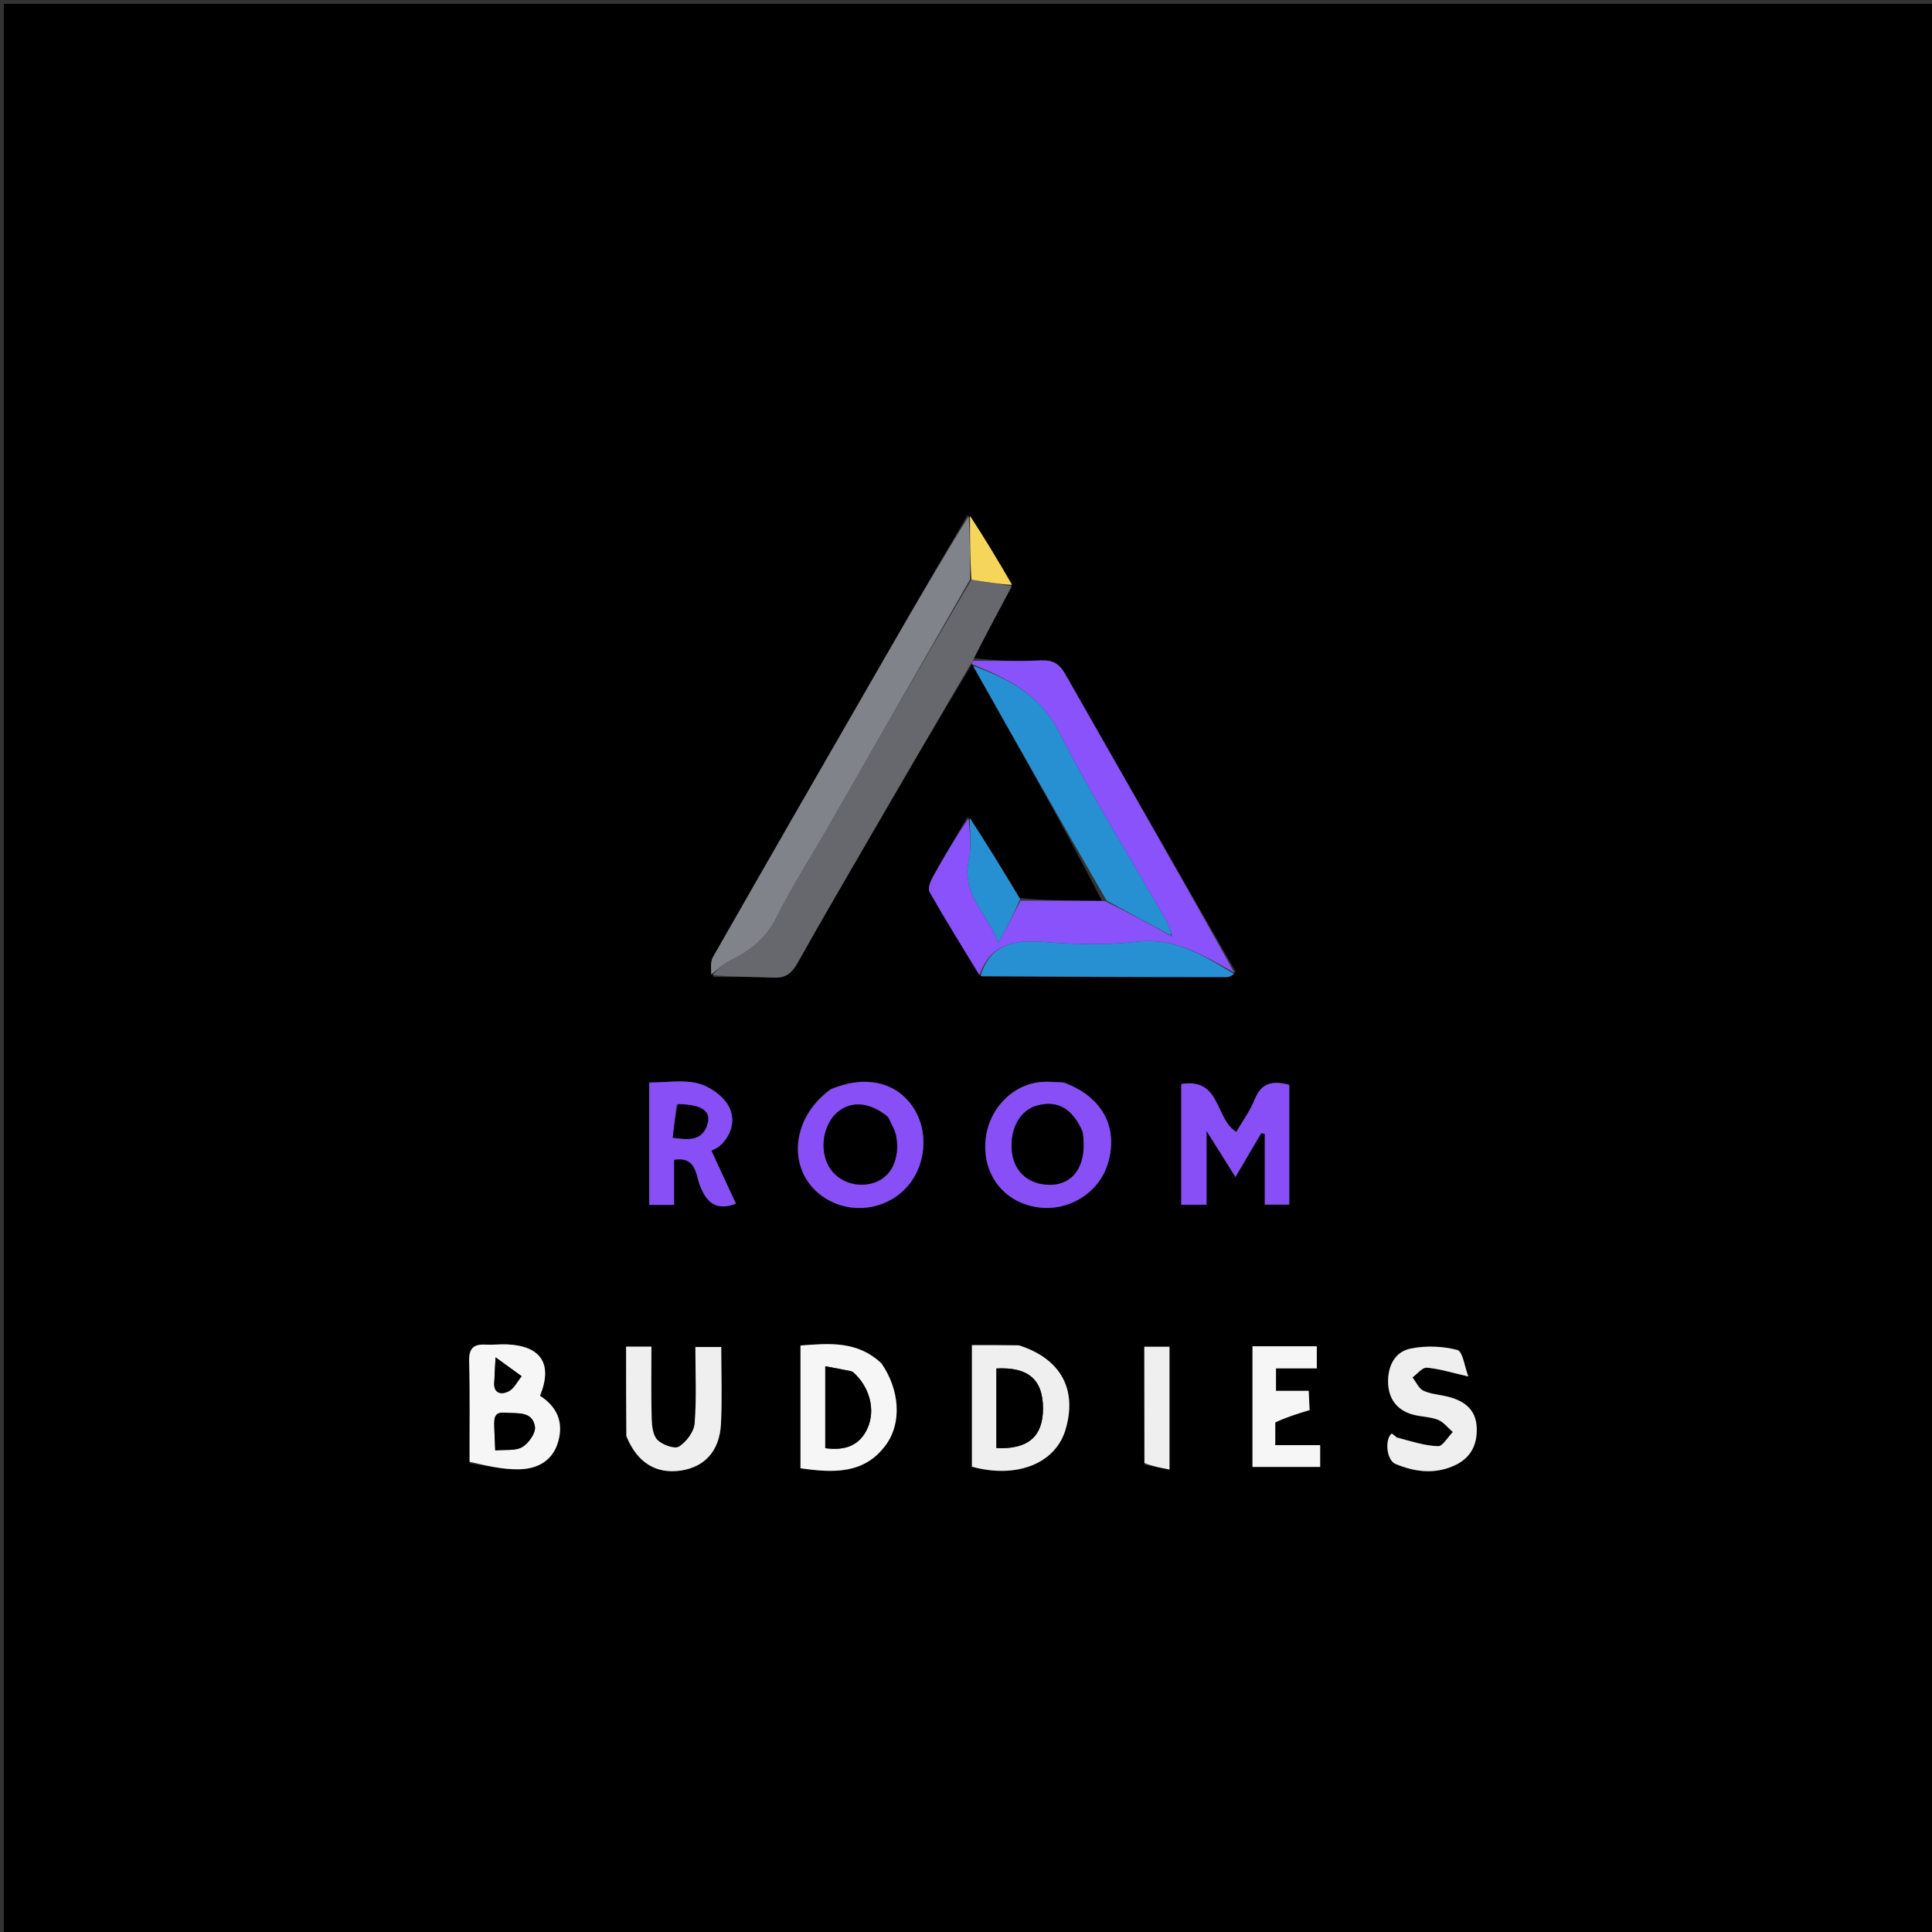 <svg version="1.1" id="Layer_1" xmlns="http://www.w3.org/2000/svg" xmlns:xlink="http://www.w3.org/1999/xlink" x="0px" y="0px"
	 width="100%" viewBox="0 0 500 500" enable-background="new 0 0 500 500" xml:space="preserve">
<rect x="0" y="0" width="500" height="500" fill="#333333" stroke="none"/>
<path fill="#000000" opacity="1" stroke="none" 
	d="
M218,501 
	C145.333,501 73.167,501 1,501 
	C1,334.333 1,167.667 1,1 
	C167.667,1 334.333,1 501,1 
	C501,167.667 501,334.333 501,501 
	C406.833,501 312.667,501 218,501 
M250.398,133.258 
	C243.902,144.467 237.381,155.661 230.914,166.886 
	C215.408,193.799 199.904,220.712 184.512,247.69 
	C183.761,249.006 184.083,250.934 184.688,252.853 
	C189.837,252.884 194.995,252.745 200.132,253.008 
	C203.25,253.168 204.896,251.915 206.373,249.275 
	C212.446,238.426 218.717,227.688 224.956,216.932 
	C233.682,201.886 242.445,186.861 251.494,171.916 
	C251.494,171.916 251.801,171.986 251.941,172.71 
	C263.33,192.776 274.719,212.841 285.177,233.112 
	C278.16,233.103 271.142,233.094 263.918,232.387 
	C259.616,225.332 255.314,218.277 250.381,211.427 
	C247.391,216.567 244.339,221.673 241.46,226.874 
	C240.813,228.042 240.059,229.948 240.56,230.827 
	C244.701,238.1 249.125,245.212 254.046,252.78 
	C275.182,252.82 296.319,252.867 317.455,252.869 
	C318.194,252.869 318.934,252.423 319.796,251.481 
	C305.062,225.806 290.284,200.156 275.659,174.419 
	C274.127,171.724 272.438,170.782 269.398,170.918 
	C263.578,171.18 257.739,171.004 251.919,170.281 
	C255.234,164.089 258.55,157.896 261.911,151.027 
	C258.288,145.028 254.665,139.028 250.398,133.258 
M305.71,289.583 
	C305.71,296.985 305.71,304.388 305.71,311.791 
	C308.142,311.791 309.897,311.791 312.245,311.791 
	C312.245,305.623 312.245,299.676 312.245,292.681 
	C315.073,297.179 317.246,300.635 319.737,304.596 
	C322.166,300.469 324.293,296.855 326.421,293.24 
	C326.724,293.316 327.027,293.393 327.331,293.469 
	C327.331,299.5 327.331,305.531 327.331,311.749 
	C329.752,311.749 331.638,311.749 333.657,311.749 
	C333.657,301.245 333.657,291.016 333.657,280.776 
	C329.485,279.629 326.488,280.097 324.731,284.496 
	C323.521,287.528 321.517,290.243 319.965,292.931 
	C314.397,289.633 316.04,278.838 305.71,280.554 
	C305.71,283.342 305.71,285.98 305.71,289.583 
M121.544,378.738 
	C125.776,379.287 130.015,380.322 134.236,380.256 
	C138.951,380.183 143.017,378.2 144.469,373.052 
	C145.919,367.907 144.062,364.005 139.756,361.225 
	C143.114,352.969 140.024,348.281 131.148,347.926 
	C129.321,347.853 127.479,348.096 125.656,347.991 
	C122.467,347.808 121.325,349.043 121.414,352.361 
	C121.642,360.853 121.493,369.355 121.544,378.738 
M214.733,282.034 
	C204.225,289.689 203.638,303.777 213.564,310.078 
	C220.106,314.231 228.739,313.248 234.199,307.728 
	C239.649,302.218 240.57,292.966 236.306,286.562 
	C231.948,280.016 223.921,278.147 214.733,282.034 
M274.936,280.091 
	C273.109,280.057 271.268,279.864 269.457,280.018 
	C261.811,280.664 255.612,287.33 255.032,295.407 
	C254.445,303.574 259.165,310.22 266.909,312.129 
	C275.393,314.219 284.213,309.33 286.703,301.156 
	C289.537,291.853 285.337,283.832 274.936,280.091 
M263.354,348.113 
	C259.454,348.113 255.554,348.113 251.535,348.113 
	C251.535,359.041 251.535,369.33 251.535,379.585 
	C263.175,382.745 273.156,378.752 275.761,369.975 
	C278.835,359.615 274.585,351.669 263.354,348.113 
M162.159,372.025 
	C164.893,378.535 169.754,381.509 176.149,380.586 
	C182.332,379.693 186.219,375.538 186.581,368.537 
	C186.922,361.936 186.654,355.304 186.654,348.599 
	C184.219,348.599 182.202,348.599 179.961,348.599 
	C179.961,355.43 180.296,361.941 179.774,368.381 
	C179.598,370.548 177.64,373.177 175.731,374.368 
	C174.589,375.081 171.452,373.937 170.156,372.666 
	C168.973,371.505 168.706,369.058 168.653,367.16 
	C168.48,360.918 168.588,354.668 168.588,348.501 
	C165.918,348.501 164.005,348.501 162.031,348.501 
	C162.031,356.256 162.031,363.735 162.159,372.025 
M227.903,352.618 
	C221.912,346.958 214.639,347.658 207.167,348.213 
	C207.167,358.922 207.167,369.369 207.167,379.99 
	C215.61,381.184 223.779,381.633 229.404,373.745 
	C233.426,368.105 232.803,359.625 227.903,352.618 
M168.018,302.459 
	C168.018,305.57 168.018,308.68 168.018,311.827 
	C170.388,311.827 172.177,311.827 174.442,311.827 
	C174.442,307.888 174.442,304.13 174.442,300.143 
	C180.147,299.246 180.054,303.911 181.07,306.598 
	C182.816,311.217 185.258,313.465 190.457,311.515 
	C188.478,307.239 186.473,302.907 184.109,297.8 
	C184.744,297.448 185.588,297.153 186.21,296.607 
	C189.506,293.713 190.418,289.591 188.539,286.207 
	C187.071,283.562 183.677,281.159 180.691,280.389 
	C176.847,279.399 172.556,280.149 168.018,280.149 
	C168.018,287.579 168.018,294.526 168.018,302.459 
M361.261,371.831 
	C360.876,371.542 360.22,370.945 360.144,371.012 
	C358.306,372.613 358.873,377.916 361.118,378.853 
	C366.013,380.896 371.069,381.592 376.125,379.399 
	C380.414,377.539 382.36,374.182 382.171,369.487 
	C381.985,364.884 379.148,362.699 375.161,361.578 
	C372.931,360.951 370.494,360.874 368.421,359.945 
	C367.193,359.395 366.491,357.669 365.552,356.472 
	C366.791,355.579 368.098,353.857 369.255,353.953 
	C372.488,354.221 375.658,355.241 380.001,356.224 
	C379.034,353.722 378.566,349.749 377.148,349.374 
	C373.335,348.367 368.98,348.218 365.096,349.001 
	C360.923,349.842 359.143,353.607 359.242,357.806 
	C359.337,361.846 361.377,364.795 365.328,366.001 
	C367.531,366.672 369.983,366.606 372.108,367.426 
	C373.59,367.997 374.709,369.508 375.99,370.599 
	C374.707,371.896 373.386,374.318 372.149,374.275 
	C368.691,374.157 365.268,373.019 361.261,371.831 
M330.038,367.661 
	C332.869,366.787 335.7,365.913 338.919,364.919 
	C338.861,363.66 338.782,361.946 338.69,359.949 
	C335.613,359.949 333.01,359.949 330.226,359.949 
	C330.226,357.873 330.226,356.107 330.226,354.135 
	C333.853,354.135 337.292,354.135 340.789,354.135 
	C340.789,352.027 340.789,350.132 340.789,348.409 
	C335.022,348.409 329.589,348.409 324.143,348.409 
	C324.143,359.054 324.143,369.444 324.143,379.641 
	C330.211,379.641 335.959,379.641 341.657,379.641 
	C341.657,377.66 341.657,376.057 341.657,373.999 
	C337.707,373.999 333.963,373.999 330.035,373.999 
	C330.035,371.895 330.035,370.249 330.038,367.661 
M296.202,379.088 
	C298.312,379.487 300.423,379.885 302.662,380.308 
	C302.662,369.185 302.662,358.803 302.662,348.539 
	C300.406,348.539 298.483,348.539 296.146,348.539 
	C296.146,358.587 296.146,368.369 296.202,379.088 
z"/>
<path fill="#8952FB" opacity="1" stroke="none" 
	d="
M251.908,171.01 
	C257.739,171.004 263.578,171.18 269.398,170.918 
	C272.438,170.782 274.127,171.724 275.659,174.419 
	C290.284,200.156 305.062,225.806 319.422,251.702 
	C311.435,247.245 304.074,242.602 294.242,243.732 
	C286.216,244.655 277.961,244.406 269.878,243.779 
	C262.265,243.189 256.273,244.395 253.464,252.372 
	C249.125,245.212 244.701,238.1 240.56,230.827 
	C240.059,229.948 240.813,228.042 241.46,226.874 
	C244.339,221.673 247.391,216.567 250.681,211.774 
	C250.939,215.592 251.496,219.199 250.738,222.505 
	C248.74,231.213 255.249,236.177 258.44,243.94 
	C260.786,239.459 262.455,236.272 264.124,233.085 
	C271.142,233.094 278.16,233.103 285.937,233.185 
	C292.116,236.19 297.536,239.122 303.028,242.22 
	C303.225,242.428 303.349,242.468 303.474,242.509 
	C303.347,242.311 303.221,242.113 303.112,241.548 
	C302.737,240.275 302.429,239.321 301.941,238.47 
	C292.595,222.173 282.643,206.188 274.089,189.486 
	C269.099,179.744 260.919,175.649 251.801,171.986 
	C251.801,171.986 251.494,171.916 251.455,171.729 
	C251.609,171.392 251.773,171.215 251.908,171.01 
z"/>
<path fill="#67686D" opacity="1" stroke="none" 
	d="
M251.914,170.646 
	C251.773,171.215 251.609,171.392 251.304,171.684 
	C242.445,186.861 233.682,201.886 224.956,216.932 
	C218.717,227.688 212.446,238.426 206.373,249.275 
	C204.896,251.915 203.25,253.168 200.132,253.008 
	C194.995,252.745 189.837,252.884 184.422,252.359 
	C185.931,250.656 187.595,249.219 189.504,248.284 
	C194.569,245.803 198.448,242.5 201.077,237.205 
	C204.98,229.345 209.77,221.929 214.147,214.303 
	C226.454,192.863 238.742,171.412 251.426,150.027 
	C255.166,150.627 258.515,151.165 261.865,151.703 
	C258.55,157.896 255.234,164.089 251.914,170.646 
z"/>
<path fill="#81838A" opacity="1" stroke="none" 
	d="
M251.037,149.965 
	C238.742,171.412 226.454,192.863 214.147,214.303 
	C209.77,221.929 204.98,229.345 201.077,237.205 
	C198.448,242.5 194.569,245.803 189.504,248.284 
	C187.595,249.219 185.931,250.656 184.031,252.221 
	C184.083,250.934 183.761,249.006 184.512,247.69 
	C199.904,220.712 215.408,193.799 230.914,166.886 
	C237.381,155.661 243.902,144.467 250.716,133.61 
	C251.035,139.296 251.036,144.631 251.037,149.965 
z"/>
<path fill="#2790D3" opacity="1" stroke="none" 
	d="
M302.955,242.053 
	C297.536,239.122 292.116,236.19 286.403,233.083 
	C274.719,212.841 263.33,192.776 251.871,172.348 
	C260.919,175.649 269.099,179.744 274.089,189.486 
	C282.643,206.188 292.595,222.173 301.941,238.47 
	C302.429,239.321 302.737,240.275 303.076,241.581 
	C303.023,241.981 302.955,242.053 302.955,242.053 
z"/>
<path fill="#874FF5" opacity="1" stroke="none" 
	d="
M305.71,289.1 
	C305.71,285.98 305.71,283.342 305.71,280.554 
	C316.04,278.838 314.397,289.633 319.965,292.931 
	C321.517,290.243 323.521,287.528 324.731,284.496 
	C326.488,280.097 329.485,279.629 333.657,280.776 
	C333.657,291.016 333.657,301.245 333.657,311.749 
	C331.638,311.749 329.752,311.749 327.331,311.749 
	C327.331,305.531 327.331,299.5 327.331,293.469 
	C327.027,293.393 326.724,293.316 326.421,293.24 
	C324.293,296.855 322.166,300.469 319.737,304.596 
	C317.246,300.635 315.073,297.179 312.245,292.681 
	C312.245,299.676 312.245,305.623 312.245,311.791 
	C309.897,311.791 308.142,311.791 305.71,311.791 
	C305.71,304.388 305.71,296.985 305.71,289.1 
z"/>
<path fill="#F6F6F6" opacity="1" stroke="none" 
	d="
M121.52,378.296 
	C121.493,369.355 121.642,360.853 121.414,352.361 
	C121.325,349.043 122.467,347.808 125.656,347.991 
	C127.479,348.096 129.321,347.853 131.148,347.926 
	C140.024,348.281 143.114,352.969 139.756,361.225 
	C144.062,364.005 145.919,367.907 144.469,373.052 
	C143.017,378.2 138.951,380.183 134.236,380.256 
	C130.015,380.322 125.776,379.287 121.52,378.296 
M127.954,370.471 
	C128.019,371.927 128.084,373.383 128.172,375.362 
	C130.743,375.116 133.377,375.538 135.157,374.498 
	C136.803,373.536 138.705,370.815 138.439,369.208 
	C137.754,365.057 133.783,365.904 130.732,365.611 
	C127.527,365.304 127.893,367.511 127.954,370.471 
M127.954,357.51 
	C127.518,360.649 129.633,361.025 131.561,360.112 
	C133.005,359.428 133.875,357.53 135,356.173 
	C133.083,354.782 131.167,353.392 128.253,351.277 
	C128.081,354.33 128.017,355.457 127.954,357.51 
z"/>
<path fill="#874FF5" opacity="1" stroke="none" 
	d="
M215.078,281.867 
	C223.921,278.147 231.948,280.016 236.306,286.562 
	C240.57,292.966 239.649,302.218 234.199,307.728 
	C228.739,313.248 220.106,314.231 213.564,310.078 
	C203.638,303.777 204.225,289.689 215.078,281.867 
M229.667,288.895 
	C225.158,285.186 220.242,284.804 216.696,287.885 
	C212.971,291.122 212.003,297.673 214.607,302.024 
	C216.908,305.867 221.906,307.572 226.343,306.026 
	C230.675,304.518 232.935,299.881 231.928,294.086 
	C231.655,292.513 230.75,291.049 229.667,288.895 
z"/>
<path fill="#874FF5" opacity="1" stroke="none" 
	d="
M275.347,280.172 
	C285.337,283.832 289.537,291.853 286.703,301.156 
	C284.213,309.33 275.393,314.219 266.909,312.129 
	C259.165,310.22 254.445,303.574 255.032,295.407 
	C255.612,287.33 261.811,280.664 269.457,280.018 
	C271.268,279.864 273.109,280.057 275.347,280.172 
M280.097,292.621 
	C277.503,286.845 273.715,284.722 268.463,286.101 
	C264.121,287.242 261.431,291.892 261.835,297.558 
	C262.202,302.702 265.56,306.124 270.678,306.57 
	C277.602,307.174 281.549,301.754 280.097,292.621 
z"/>
<path fill="#EFEFEF" opacity="1" stroke="none" 
	d="
M263.748,348.185 
	C274.585,351.669 278.835,359.615 275.761,369.975 
	C273.156,378.752 263.175,382.745 251.535,379.585 
	C251.535,369.33 251.535,359.041 251.535,348.113 
	C255.554,348.113 259.454,348.113 263.748,348.185 
M257.87,365.471 
	C257.87,368.579 257.87,371.687 257.87,374.758 
	C266.07,375.154 269.902,371.749 269.931,364.589 
	C269.961,357.115 266.18,353.714 257.87,354.16 
	C257.87,357.576 257.87,361.032 257.87,365.471 
z"/>
<path fill="#2790D3" opacity="1" stroke="none" 
	d="
M253.755,252.576 
	C256.273,244.395 262.265,243.189 269.878,243.779 
	C277.961,244.406 286.216,244.655 294.242,243.732 
	C304.074,242.602 311.435,247.245 319.36,252.054 
	C318.934,252.423 318.194,252.869 317.455,252.869 
	C296.319,252.867 275.182,252.82 253.755,252.576 
z"/>
<path fill="#EFEFEF" opacity="1" stroke="none" 
	d="
M162.095,371.62 
	C162.031,363.735 162.031,356.256 162.031,348.501 
	C164.005,348.501 165.918,348.501 168.588,348.501 
	C168.588,354.668 168.48,360.918 168.653,367.16 
	C168.706,369.058 168.973,371.505 170.156,372.666 
	C171.452,373.937 174.589,375.081 175.731,374.368 
	C177.64,373.177 179.598,370.548 179.774,368.381 
	C180.296,361.941 179.961,355.43 179.961,348.599 
	C182.202,348.599 184.219,348.599 186.654,348.599 
	C186.654,355.304 186.922,361.936 186.581,368.537 
	C186.219,375.538 182.332,379.693 176.149,380.586 
	C169.754,381.509 164.893,378.535 162.095,371.62 
z"/>
<path fill="#F6F6F6" opacity="1" stroke="none" 
	d="
M228.156,352.889 
	C232.803,359.625 233.426,368.105 229.404,373.745 
	C223.779,381.633 215.61,381.184 207.167,379.99 
	C207.167,369.369 207.167,358.922 207.167,348.213 
	C214.639,347.658 221.912,346.958 228.156,352.889 
M220.296,354.836 
	C218.1,354.428 215.903,354.019 213.578,353.587 
	C213.578,361.083 213.578,367.922 213.578,374.78 
	C218.715,375.485 222.535,374.12 224.56,369.515 
	C226.639,364.787 225.056,358.77 220.296,354.836 
z"/>
<path fill="#874FF5" opacity="1" stroke="none" 
	d="
M168.018,301.966 
	C168.018,294.526 168.018,287.579 168.018,280.149 
	C172.556,280.149 176.847,279.399 180.691,280.389 
	C183.677,281.159 187.071,283.562 188.539,286.207 
	C190.418,289.591 189.506,293.713 186.21,296.607 
	C185.588,297.153 184.744,297.448 184.109,297.8 
	C186.473,302.907 188.478,307.239 190.457,311.515 
	C185.258,313.465 182.816,311.217 181.07,306.598 
	C180.054,303.911 180.147,299.246 174.442,300.143 
	C174.442,304.13 174.442,307.888 174.442,311.827 
	C172.177,311.827 170.388,311.827 168.018,311.827 
	C168.018,308.68 168.018,305.57 168.018,301.966 
M175.094,285.883 
	C174.775,288.696 174.456,291.509 174.123,294.438 
	C178.153,294.983 181.407,295.252 182.868,291.522 
	C184.347,287.747 181.985,285.851 175.094,285.883 
z"/>
<path fill="#EFEFEF" opacity="1" stroke="none" 
	d="
M361.547,372.057 
	C365.268,373.019 368.691,374.157 372.149,374.275 
	C373.386,374.318 374.707,371.896 375.99,370.599 
	C374.709,369.508 373.59,367.997 372.108,367.426 
	C369.983,366.606 367.531,366.672 365.328,366.001 
	C361.377,364.795 359.337,361.846 359.242,357.806 
	C359.143,353.607 360.923,349.842 365.096,349.001 
	C368.98,348.218 373.335,348.367 377.148,349.374 
	C378.566,349.749 379.034,353.722 380.001,356.224 
	C375.658,355.241 372.488,354.221 369.255,353.953 
	C368.098,353.857 366.791,355.579 365.552,356.472 
	C366.491,357.669 367.193,359.395 368.421,359.945 
	C370.494,360.874 372.931,360.951 375.161,361.578 
	C379.148,362.699 381.985,364.884 382.171,369.487 
	C382.36,374.182 380.414,377.539 376.125,379.399 
	C371.069,381.592 366.013,380.896 361.118,378.853 
	C358.873,377.916 358.306,372.613 360.144,371.012 
	C360.22,370.945 360.876,371.542 361.547,372.057 
z"/>
<path fill="#F6F6F6" opacity="1" stroke="none" 
	d="
M330.036,368.132 
	C330.035,370.249 330.035,371.895 330.035,373.999 
	C333.963,373.999 337.707,373.999 341.657,373.999 
	C341.657,376.057 341.657,377.66 341.657,379.641 
	C335.959,379.641 330.211,379.641 324.143,379.641 
	C324.143,369.444 324.143,359.054 324.143,348.409 
	C329.589,348.409 335.022,348.409 340.789,348.409 
	C340.789,350.132 340.789,352.027 340.789,354.135 
	C337.292,354.135 333.853,354.135 330.226,354.135 
	C330.226,356.107 330.226,357.873 330.226,359.949 
	C333.01,359.949 335.613,359.949 338.69,359.949 
	C338.782,361.946 338.861,363.66 338.919,364.919 
	C335.7,365.913 332.869,366.787 330.036,368.132 
z"/>
<path fill="#EFEFEF" opacity="1" stroke="none" 
	d="
M296.174,378.62 
	C296.146,368.369 296.146,358.587 296.146,348.539 
	C298.483,348.539 300.406,348.539 302.662,348.539 
	C302.662,358.803 302.662,369.185 302.662,380.308 
	C300.423,379.885 298.312,379.487 296.174,378.62 
z"/>
<path fill="#2790D3" opacity="1" stroke="none" 
	d="
M264.021,232.736 
	C262.455,236.272 260.786,239.459 258.44,243.94 
	C255.249,236.177 248.74,231.213 250.738,222.505 
	C251.496,219.199 250.939,215.592 250.996,211.672 
	C255.314,218.277 259.616,225.332 264.021,232.736 
z"/>
<path fill="#F5D65A" opacity="1" stroke="none" 
	d="
M251.426,150.027 
	C251.036,144.631 251.035,139.296 251.038,133.495 
	C254.665,139.028 258.288,145.028 261.888,151.365 
	C258.515,151.165 255.166,150.627 251.426,150.027 
z"/>
<path fill="#2790D3" opacity="1" stroke="none" 
	d="
M303.058,241.948 
	C303.221,242.113 303.347,242.311 303.474,242.509 
	C303.349,242.468 303.225,242.428 303.028,242.22 
	C302.955,242.053 303.023,241.981 303.058,241.948 
z"/>
<path fill="#000000" opacity="1" stroke="none" 
	d="
M127.954,369.992 
	C127.893,367.511 127.527,365.304 130.732,365.611 
	C133.783,365.904 137.754,365.057 138.439,369.208 
	C138.705,370.815 136.803,373.536 135.157,374.498 
	C133.377,375.538 130.743,375.116 128.172,375.362 
	C128.084,373.383 128.019,371.927 127.954,369.992 
z"/>
<path fill="#000000" opacity="1" stroke="none" 
	d="
M127.954,357.047 
	C128.017,355.457 128.081,354.33 128.253,351.277 
	C131.167,353.392 133.083,354.782 135,356.173 
	C133.875,357.53 133.005,359.428 131.561,360.112 
	C129.633,361.025 127.518,360.649 127.954,357.047 
z"/>
<path fill="#000000" opacity="1" stroke="none" 
	d="
M229.901,289.215 
	C230.75,291.049 231.655,292.513 231.928,294.086 
	C232.935,299.881 230.675,304.518 226.343,306.026 
	C221.906,307.572 216.908,305.867 214.607,302.024 
	C212.003,297.673 212.971,291.122 216.696,287.885 
	C220.242,284.804 225.158,285.186 229.901,289.215 
z"/>
<path fill="#000000" opacity="1" stroke="none" 
	d="
M280.187,293.005 
	C281.549,301.754 277.602,307.174 270.678,306.57 
	C265.56,306.124 262.202,302.702 261.835,297.558 
	C261.431,291.892 264.121,287.242 268.463,286.101 
	C273.715,284.722 277.503,286.845 280.187,293.005 
z"/>
<path fill="#000000" opacity="1" stroke="none" 
	d="
M257.87,364.979 
	C257.87,361.032 257.87,357.576 257.87,354.16 
	C266.18,353.714 269.961,357.115 269.931,364.589 
	C269.902,371.749 266.07,375.154 257.87,374.758 
	C257.87,371.687 257.87,368.579 257.87,364.979 
z"/>
<path fill="#000000" opacity="1" stroke="none" 
	d="
M220.671,354.993 
	C225.056,358.77 226.639,364.787 224.56,369.515 
	C222.535,374.12 218.715,375.485 213.578,374.78 
	C213.578,367.922 213.578,361.083 213.578,353.587 
	C215.903,354.019 218.1,354.428 220.671,354.993 
z"/>
<path fill="#000000" opacity="1" stroke="none" 
	d="
M175.464,285.747 
	C181.985,285.851 184.347,287.747 182.868,291.522 
	C181.407,295.252 178.153,294.983 174.123,294.438 
	C174.456,291.509 174.775,288.696 175.464,285.747 
z"/>
</svg>